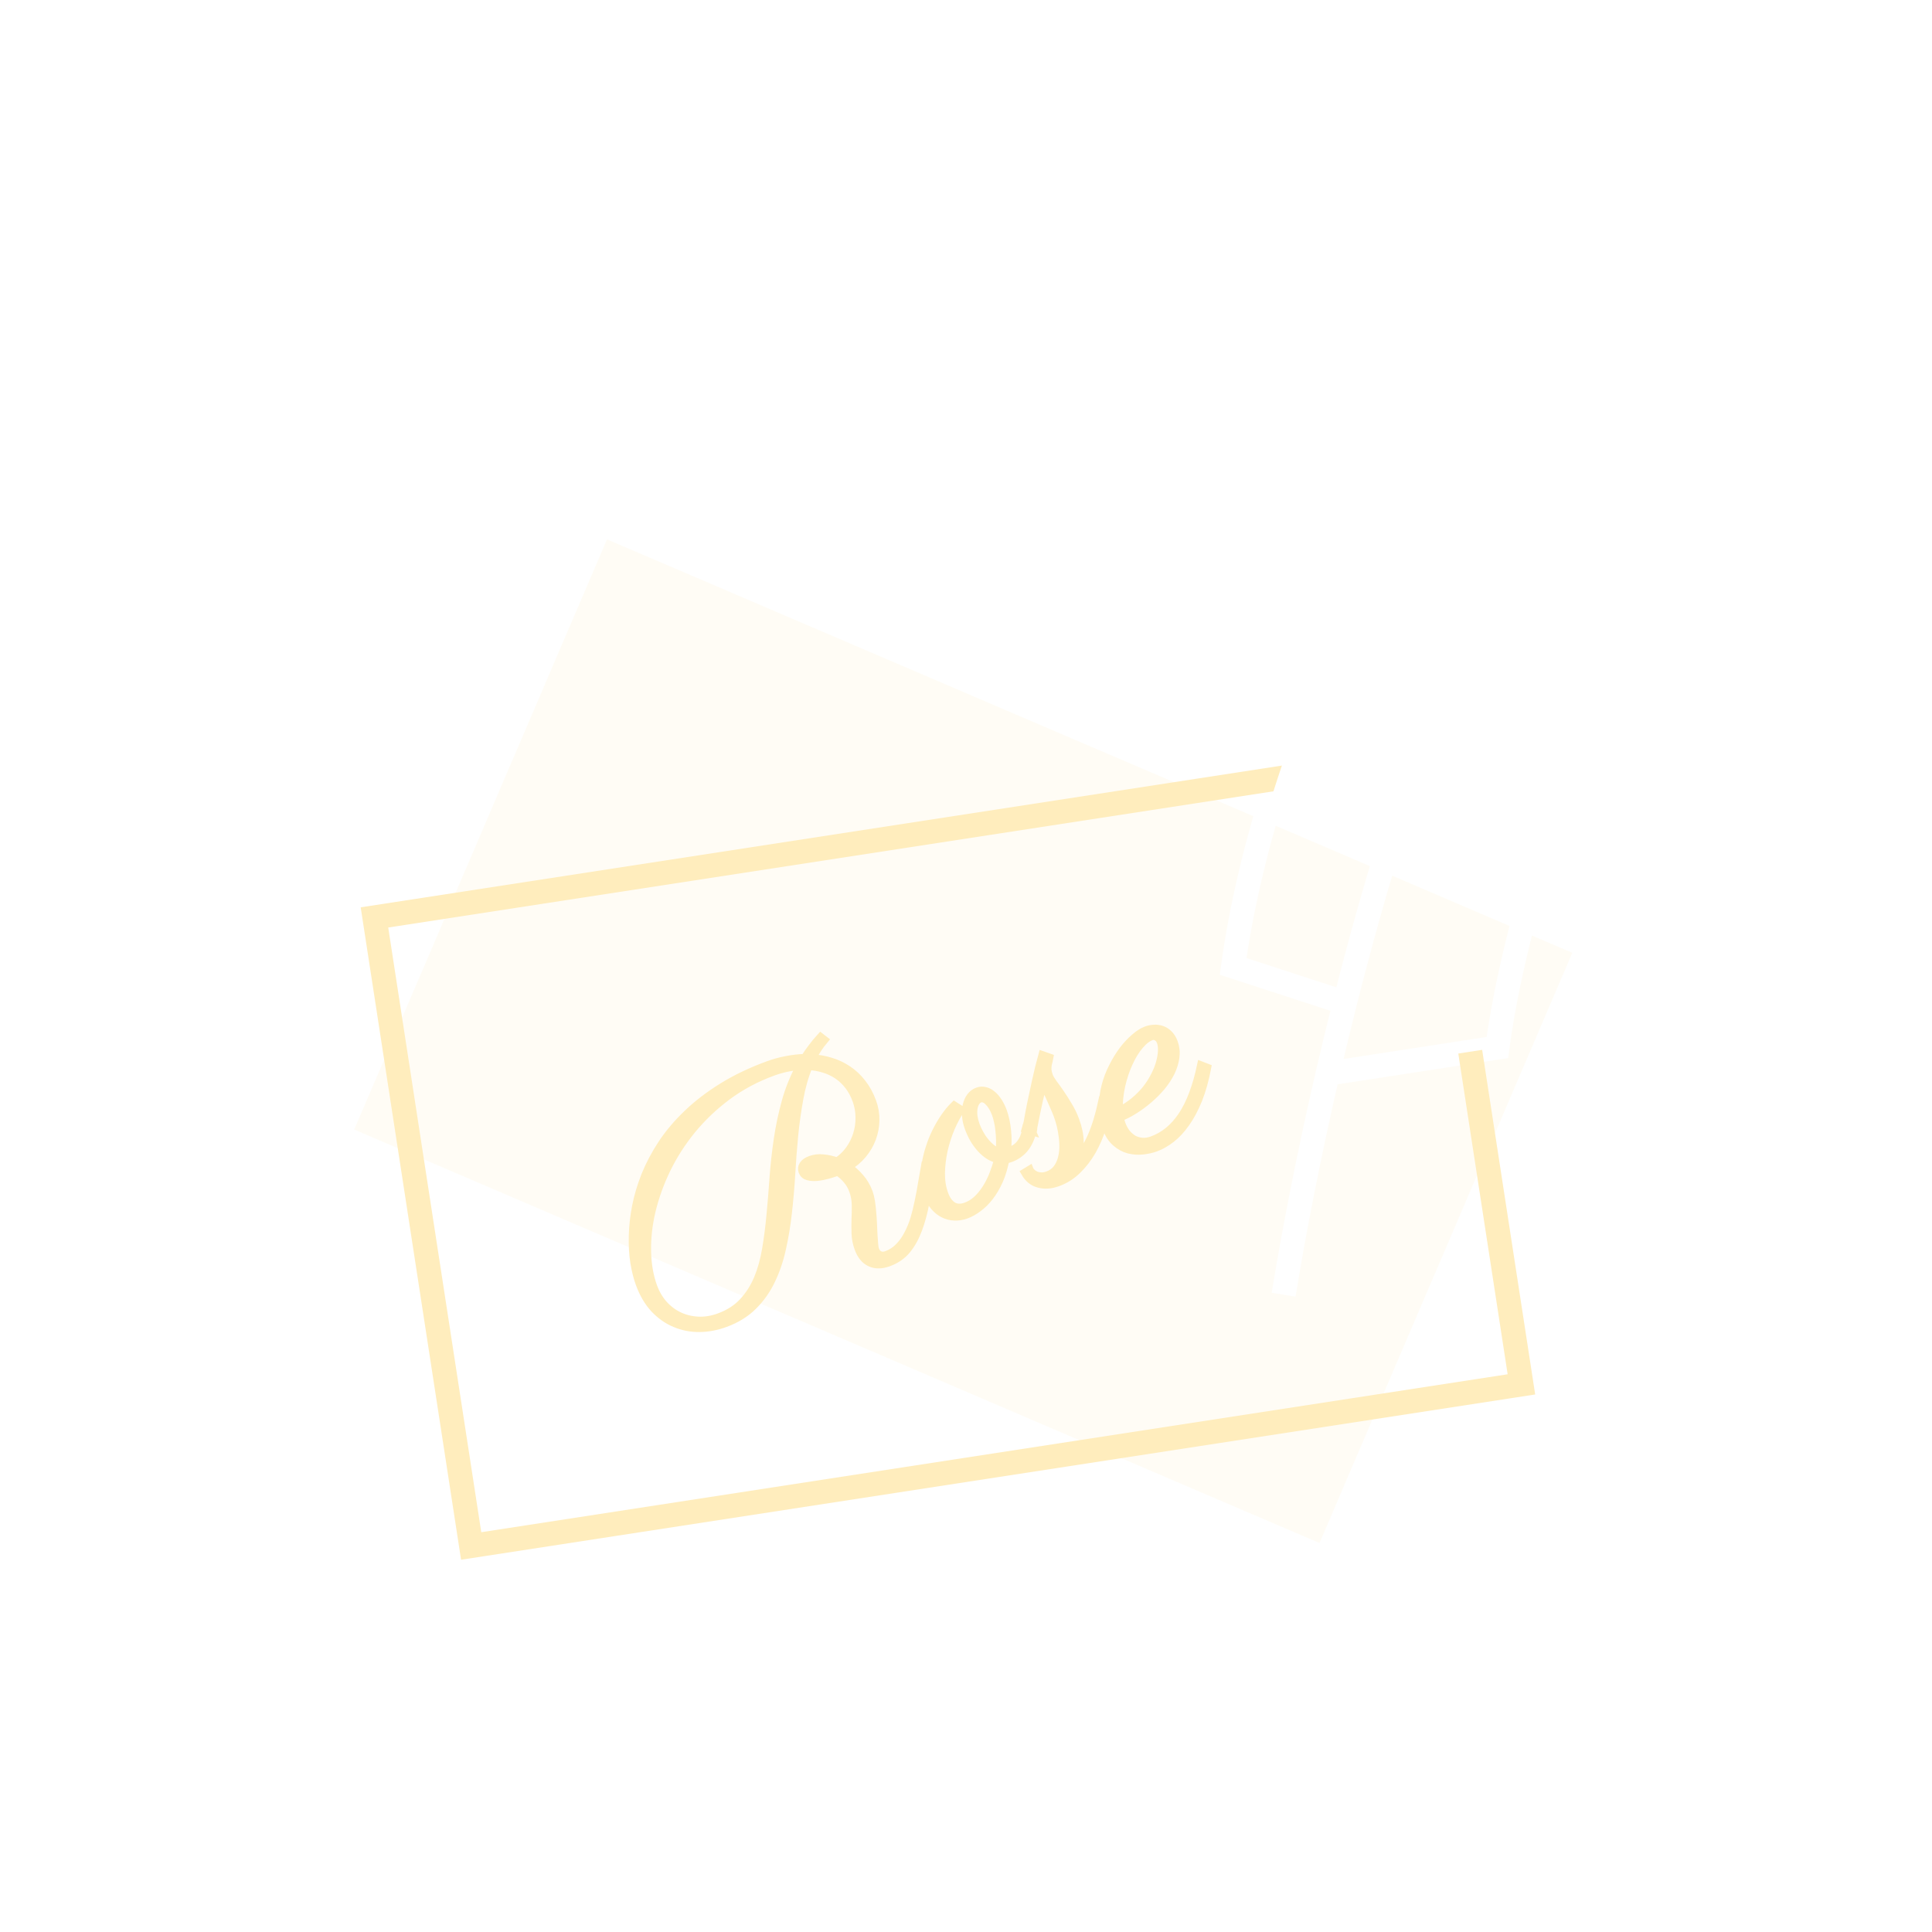 <svg width="240" height="240" viewBox="0 0 240 240" fill="none" xmlns="http://www.w3.org/2000/svg">
<g clip-path="url(#clip0)">
<g opacity="0.15" filter="url(#filter0_f)">
<rect x="195.32" y="118.363" width="79.761" height="130.453" transform="rotate(113.187 195.32 118.363)" fill="#FFEDBD"/>
</g>
<g filter="url(#filter1_d)">
<path d="M159.458 160.835C160.649 153.483 162.496 143.874 164.932 133.369M197.731 53.898C184.596 66.215 174.012 97.065 167.062 124.57M167.062 124.57L153.183 120.05C156.849 93.064 176.327 36.739 224.916 27.327C213.726 48.411 190.279 98.489 186.006 130.126L164.932 133.369M167.062 124.57C166.309 127.552 165.598 130.494 164.932 133.369" stroke="white" stroke-width="3"/>
<path fill-rule="evenodd" clip-rule="evenodd" d="M158.193 98.299L48.227 115.22L59.785 190.336L187.285 170.717L181.154 130.873L184.119 130.416L190.25 170.261L190.706 173.226L187.741 173.683L60.242 193.301L57.276 193.757L56.82 190.792L45.262 115.676L44.806 112.711L47.771 112.255L159.239 95.103C158.874 96.178 158.526 97.244 158.193 98.299Z" fill="#FFEDBD"/>
<mask id="path-4-outside-1" maskUnits="userSpaceOnUse" x="70.949" y="112.3" width="83.903" height="55.927" fill="black">
<rect fill="white" x="70.949" y="112.3" width="83.903" height="55.927"/>
<path d="M102.393 129.184C101.816 129.866 101.318 130.627 100.901 131.467C101.707 131.515 102.484 131.657 103.231 131.892C103.99 132.123 104.691 132.457 105.335 132.896C105.99 133.33 106.573 133.88 107.084 134.545C107.601 135.195 108.024 135.968 108.353 136.866C108.632 137.628 108.762 138.401 108.744 139.184C108.732 139.951 108.591 140.696 108.322 141.418C108.059 142.124 107.672 142.787 107.161 143.407C106.657 144.011 106.051 144.526 105.342 144.951C105.896 145.32 106.399 145.772 106.849 146.306C107.306 146.826 107.666 147.444 107.929 148.162C108.036 148.454 108.124 148.816 108.193 149.248C108.259 149.67 108.31 150.121 108.346 150.604C108.394 151.083 108.427 151.573 108.446 152.075C108.471 152.561 108.492 153.018 108.509 153.444C108.536 153.867 108.564 154.238 108.592 154.559C108.62 154.879 108.659 155.106 108.708 155.241C108.828 155.566 109.01 155.786 109.255 155.899C109.515 156.02 109.808 156.021 110.133 155.902C110.728 155.684 111.241 155.35 111.674 154.899C112.111 154.459 112.481 153.942 112.785 153.348C113.104 152.76 113.37 152.116 113.584 151.414C113.794 150.702 113.973 149.975 114.121 149.234C114.281 148.489 114.418 147.752 114.533 147.023C114.655 146.279 114.777 145.572 114.901 144.904L115.696 145.147C115.45 146.662 115.205 148.061 114.963 149.345C114.728 150.614 114.423 151.743 114.048 152.733C113.676 153.734 113.204 154.581 112.631 155.274C112.058 155.967 111.307 156.484 110.376 156.824C109.512 157.141 108.751 157.146 108.092 156.84C107.449 156.542 106.967 155.955 106.646 155.08C106.425 154.475 106.303 153.864 106.281 153.249C106.259 152.634 106.259 152.023 106.279 151.418C106.31 150.809 106.319 150.208 106.305 149.615C106.292 149.022 106.18 148.44 105.971 147.868C105.786 147.363 105.53 146.923 105.201 146.547C104.884 146.167 104.508 145.835 104.073 145.549C103.725 145.676 103.321 145.805 102.86 145.936C102.41 146.062 101.965 146.149 101.524 146.196C101.095 146.238 100.71 146.214 100.371 146.122C100.032 146.03 99.805 145.826 99.69 145.512C99.588 145.232 99.618 144.967 99.781 144.716C99.939 144.455 100.237 144.244 100.675 144.084C101.179 143.899 101.71 143.838 102.267 143.901C102.821 143.953 103.395 144.08 103.99 144.282C104.587 143.898 105.096 143.412 105.518 142.826C105.939 142.239 106.255 141.608 106.465 140.933C106.683 140.243 106.785 139.532 106.771 138.799C106.769 138.062 106.642 137.352 106.392 136.668C106.133 135.961 105.802 135.351 105.398 134.838C104.989 134.313 104.525 133.879 104.005 133.535C103.485 133.192 102.926 132.932 102.327 132.757C101.725 132.571 101.1 132.462 100.453 132.432C99.942 133.675 99.554 135.031 99.291 136.501C99.024 137.96 98.811 139.481 98.654 141.065C98.503 142.634 98.382 144.23 98.289 145.854C98.193 147.466 98.056 149.055 97.879 150.621C97.709 152.171 97.461 153.667 97.137 155.109C96.824 156.546 96.373 157.868 95.785 159.076C95.208 160.279 94.457 161.336 93.531 162.247C92.617 163.155 91.47 163.861 90.091 164.366C89.014 164.76 87.943 164.961 86.878 164.97C85.812 164.978 84.805 164.781 83.857 164.378C82.912 163.986 82.055 163.384 81.287 162.571C80.531 161.755 79.922 160.718 79.462 159.462C79.183 158.699 78.961 157.814 78.795 156.806C78.641 155.795 78.579 154.704 78.609 153.536C78.635 152.356 78.771 151.13 79.017 149.857C79.271 148.569 79.66 147.269 80.184 145.958C80.72 144.642 81.413 143.339 82.263 142.049C83.125 140.754 84.173 139.518 85.408 138.341C86.65 137.148 88.101 136.039 89.76 135.011C91.419 133.984 93.32 133.079 95.462 132.294C96.191 132.028 96.936 131.824 97.7 131.685C98.458 131.534 99.215 131.448 99.97 131.426C100.252 130.979 100.557 130.544 100.884 130.118C101.208 129.682 101.56 129.254 101.941 128.835L102.393 129.184ZM89.344 163.628C90.555 163.185 91.543 162.549 92.309 161.722C93.074 160.895 93.689 159.932 94.151 158.834C94.61 157.725 94.95 156.501 95.172 155.16C95.4 153.805 95.582 152.39 95.717 150.916C95.858 149.427 95.984 147.893 96.092 146.315C96.208 144.721 96.383 143.13 96.616 141.544C96.849 139.958 97.18 138.394 97.607 136.851C98.034 135.308 98.631 133.83 99.398 132.417C98.256 132.492 97.118 132.737 95.985 133.152C93.899 133.916 92.017 134.923 90.338 136.173C88.67 137.42 87.204 138.815 85.938 140.36C84.683 141.901 83.635 143.537 82.794 145.269C81.964 146.998 81.344 148.726 80.933 150.453C80.53 152.165 80.346 153.835 80.383 155.462C80.415 157.078 80.671 158.543 81.151 159.855C81.451 160.673 81.875 161.396 82.422 162.022C82.98 162.645 83.622 163.128 84.346 163.474C85.07 163.819 85.86 164.013 86.715 164.056C87.57 164.099 88.446 163.957 89.344 163.628ZM102.876 144.938C102.526 144.85 102.169 144.796 101.806 144.776C101.442 144.757 101.143 144.79 100.907 144.876C100.75 144.934 100.652 144.995 100.612 145.06C100.573 145.126 100.563 145.187 100.584 145.243C100.621 145.344 100.724 145.401 100.895 145.415C101.061 145.418 101.259 145.402 101.489 145.369C101.725 145.321 101.963 145.259 102.203 145.184C102.454 145.105 102.678 145.023 102.876 144.938Z"/>
<path d="M125.028 143.123C125.077 143.118 125.124 143.107 125.169 143.09C125.214 143.074 125.265 143.055 125.321 143.035C125.635 142.92 125.91 142.787 126.148 142.637C126.381 142.475 126.58 142.288 126.743 142.075C126.919 141.858 127.068 141.607 127.192 141.32C127.312 141.021 127.409 140.68 127.485 140.297L128.263 140.546C128.004 141.506 127.644 142.242 127.183 142.754C126.722 143.266 126.171 143.639 125.532 143.873C125.297 143.959 125.081 144.013 124.885 144.034C124.698 145.018 124.435 145.896 124.095 146.67C123.751 147.432 123.358 148.097 122.918 148.665C122.477 149.233 122.005 149.699 121.502 150.061C121.003 150.434 120.512 150.71 120.03 150.886C119.536 151.067 119.044 151.145 118.552 151.122C118.075 151.106 117.626 150.99 117.204 150.776C116.782 150.562 116.405 150.261 116.073 149.874C115.74 149.487 115.471 149.013 115.266 148.452C115.061 147.891 114.941 147.287 114.907 146.638C114.873 145.989 114.902 145.323 114.996 144.64C115.1 143.953 115.264 143.27 115.486 142.591C115.704 141.901 115.969 141.238 116.283 140.601C116.597 139.965 116.944 139.367 117.325 138.808C117.705 138.249 118.11 137.757 118.54 137.333L119.337 137.843C118.899 138.486 118.49 139.246 118.111 140.123C117.744 140.995 117.449 141.91 117.228 142.869C117.018 143.823 116.904 144.781 116.887 145.741C116.877 146.686 117.015 147.551 117.303 148.336C117.562 149.043 117.92 149.535 118.377 149.812C118.831 150.079 119.378 150.095 120.017 149.861C120.51 149.68 120.961 149.4 121.37 149.022C121.778 148.644 122.148 148.196 122.481 147.68C122.813 147.164 123.107 146.593 123.36 145.966C123.61 145.327 123.827 144.669 124.011 143.991C123.616 143.92 123.238 143.772 122.876 143.548C122.51 143.314 122.169 143.025 121.853 142.683C121.533 142.329 121.242 141.934 120.98 141.495C120.729 141.053 120.513 140.585 120.332 140.092C120.151 139.598 120.043 139.11 120.006 138.628C119.969 138.145 119.998 137.702 120.092 137.299C120.193 136.88 120.354 136.522 120.576 136.225C120.798 135.928 121.083 135.715 121.43 135.588C121.744 135.473 122.056 135.454 122.364 135.532C122.668 135.599 122.958 135.747 123.233 135.977C123.504 136.196 123.756 136.485 123.989 136.845C124.223 137.205 124.421 137.609 124.586 138.058C124.709 138.394 124.816 138.774 124.908 139.199C125 139.623 125.066 140.063 125.105 140.519C125.152 140.96 125.171 141.411 125.162 141.872C125.16 142.318 125.115 142.735 125.028 143.123ZM121.207 139.772C121.326 140.097 121.483 140.44 121.679 140.801C121.875 141.161 122.1 141.499 122.355 141.812C122.609 142.126 122.89 142.405 123.195 142.649C123.497 142.882 123.821 143.037 124.167 143.114C124.225 142.648 124.247 142.188 124.234 141.735C124.228 141.266 124.2 140.825 124.15 140.411C124.111 139.993 124.049 139.615 123.964 139.277C123.886 138.924 123.801 138.625 123.711 138.378C123.588 138.041 123.447 137.743 123.288 137.483C123.129 137.224 122.963 137.011 122.788 136.846C122.62 136.666 122.443 136.546 122.256 136.488C122.076 136.414 121.902 136.407 121.734 136.469C121.51 136.551 121.331 136.706 121.198 136.932C121.06 137.148 120.972 137.409 120.932 137.717C120.887 138.013 120.887 138.343 120.932 138.708C120.984 139.058 121.076 139.413 121.207 139.772Z"/>
<path d="M130.364 131.382C130.345 131.504 130.313 131.643 130.269 131.799C130.22 131.944 130.18 132.111 130.147 132.301C130.122 132.476 130.113 132.676 130.12 132.903C130.138 133.125 130.198 133.376 130.3 133.657C130.387 133.892 130.56 134.191 130.82 134.554C131.091 134.913 131.39 135.331 131.718 135.809C132.041 136.275 132.372 136.797 132.71 137.372C133.055 137.933 133.347 138.538 133.585 139.189C133.934 140.142 134.113 141.03 134.122 141.854C134.131 142.677 134.017 143.425 133.779 144.097C134.482 143.306 135.093 142.319 135.614 141.136C136.131 139.942 136.567 138.51 136.923 136.841L137.679 137.137C137.489 138.109 137.229 139.101 136.899 140.112C136.577 141.108 136.166 142.053 135.667 142.948C135.164 143.832 134.562 144.618 133.86 145.307C133.163 146.008 132.343 146.531 131.401 146.876C130.56 147.184 129.779 147.24 129.059 147.046C128.333 146.867 127.756 146.404 127.33 145.657L127.892 145.317C127.917 145.385 127.992 145.485 128.117 145.617C128.226 145.742 128.375 145.853 128.563 145.95C128.751 146.046 128.983 146.107 129.259 146.133C129.525 146.163 129.826 146.117 130.162 145.994C130.611 145.829 130.972 145.583 131.246 145.253C131.515 144.913 131.718 144.527 131.852 144.097C131.987 143.666 132.066 143.204 132.09 142.712C132.109 142.209 132.085 141.709 132.017 141.213C131.961 140.712 131.876 140.234 131.76 139.781C131.645 139.327 131.522 138.92 131.39 138.562C131.259 138.203 131.096 137.811 130.902 137.386C130.72 136.956 130.54 136.552 130.363 136.171C130.181 135.78 130.02 135.445 129.88 135.165C129.746 134.871 129.663 134.679 129.631 134.589L129.618 134.555C129.53 134.766 129.44 135.059 129.349 135.436C129.258 135.813 129.161 136.224 129.057 136.669C128.964 137.11 128.867 137.558 128.767 138.015C128.678 138.467 128.594 138.879 128.514 139.252C128.446 139.62 128.387 139.928 128.337 140.175C128.295 140.407 128.276 140.528 128.28 140.54L127.502 140.29C127.509 140.275 127.561 139.983 127.658 139.413C127.754 138.843 127.89 138.12 128.064 137.242C128.246 136.349 128.457 135.362 128.698 134.282C128.934 133.19 129.198 132.121 129.488 131.074L130.364 131.382Z"/>
<path d="M139.094 138.812C139.121 138.955 139.153 139.096 139.192 139.235C139.23 139.373 139.273 139.51 139.323 139.645C139.47 140.048 139.668 140.415 139.916 140.744C140.171 141.058 140.461 141.313 140.788 141.512C141.122 141.695 141.486 141.803 141.88 141.837C142.285 141.867 142.707 141.801 143.144 141.641C144.613 141.103 145.849 140.085 146.852 138.586C147.855 137.087 148.639 135.006 149.203 132.345L149.96 132.64C149.671 134.145 149.302 135.463 148.851 136.595C148.397 137.715 147.884 138.678 147.315 139.485C146.756 140.287 146.156 140.939 145.513 141.442C144.87 141.944 144.218 142.316 143.556 142.559C143.074 142.735 142.539 142.855 141.952 142.917C141.364 142.98 140.783 142.938 140.208 142.793C139.644 142.643 139.12 142.358 138.636 141.937C138.14 141.521 137.748 140.92 137.461 140.135C137.153 139.294 137.003 138.433 137.011 137.553C137.004 136.665 137.108 135.801 137.321 134.959C137.534 134.118 137.838 133.314 138.231 132.547C138.62 131.768 139.046 131.072 139.508 130.458C139.981 129.839 140.47 129.317 140.975 128.89C141.476 128.452 141.951 128.151 142.399 127.987C142.691 127.88 143.005 127.816 143.34 127.795C143.676 127.774 143.997 127.816 144.302 127.92C144.618 128.021 144.907 128.201 145.168 128.462C145.44 128.718 145.656 129.065 145.816 129.503C146.034 130.097 146.099 130.709 146.011 131.339C145.931 131.953 145.743 132.569 145.448 133.186C145.148 133.792 144.761 134.385 144.287 134.965C143.808 135.535 143.283 136.064 142.712 136.553C142.141 137.042 141.545 137.483 140.926 137.875C140.306 138.267 139.696 138.58 139.094 138.812ZM138.964 138.04C139.687 137.686 140.336 137.271 140.911 136.793C141.487 136.315 141.988 135.807 142.414 135.27C142.836 134.721 143.186 134.166 143.465 133.607C143.754 133.043 143.969 132.5 144.109 131.978C144.248 131.456 144.327 130.976 144.344 130.537C144.362 130.099 144.315 129.728 144.204 129.425C144.093 129.122 143.921 128.912 143.687 128.794C143.464 128.672 143.241 128.652 143.016 128.734C142.523 128.915 142.033 129.298 141.548 129.882C141.058 130.456 140.62 131.17 140.233 132.023C139.842 132.866 139.526 133.809 139.284 134.851C139.054 135.889 138.947 136.952 138.964 138.04Z"/>
</mask>
<path d="M102.393 129.184C101.816 129.866 101.318 130.627 100.901 131.467C101.707 131.515 102.484 131.657 103.231 131.892C103.99 132.123 104.691 132.457 105.335 132.896C105.99 133.33 106.573 133.88 107.084 134.545C107.601 135.195 108.024 135.968 108.353 136.866C108.632 137.628 108.762 138.401 108.744 139.184C108.732 139.951 108.591 140.696 108.322 141.418C108.059 142.124 107.672 142.787 107.161 143.407C106.657 144.011 106.051 144.526 105.342 144.951C105.896 145.32 106.399 145.772 106.849 146.306C107.306 146.826 107.666 147.444 107.929 148.162C108.036 148.454 108.124 148.816 108.193 149.248C108.259 149.67 108.31 150.121 108.346 150.604C108.394 151.083 108.427 151.573 108.446 152.075C108.471 152.561 108.492 153.018 108.509 153.444C108.536 153.867 108.564 154.238 108.592 154.559C108.62 154.879 108.659 155.106 108.708 155.241C108.828 155.566 109.01 155.786 109.255 155.899C109.515 156.02 109.808 156.021 110.133 155.902C110.728 155.684 111.241 155.35 111.674 154.899C112.111 154.459 112.481 153.942 112.785 153.348C113.104 152.76 113.37 152.116 113.584 151.414C113.794 150.702 113.973 149.975 114.121 149.234C114.281 148.489 114.418 147.752 114.533 147.023C114.655 146.279 114.777 145.572 114.901 144.904L115.696 145.147C115.45 146.662 115.205 148.061 114.963 149.345C114.728 150.614 114.423 151.743 114.048 152.733C113.676 153.734 113.204 154.581 112.631 155.274C112.058 155.967 111.307 156.484 110.376 156.824C109.512 157.141 108.751 157.146 108.092 156.84C107.449 156.542 106.967 155.955 106.646 155.08C106.425 154.475 106.303 153.864 106.281 153.249C106.259 152.634 106.259 152.023 106.279 151.418C106.31 150.809 106.319 150.208 106.305 149.615C106.292 149.022 106.18 148.44 105.971 147.868C105.786 147.363 105.53 146.923 105.201 146.547C104.884 146.167 104.508 145.835 104.073 145.549C103.725 145.676 103.321 145.805 102.86 145.936C102.41 146.062 101.965 146.149 101.524 146.196C101.095 146.238 100.71 146.214 100.371 146.122C100.032 146.03 99.805 145.826 99.69 145.512C99.588 145.232 99.618 144.967 99.781 144.716C99.939 144.455 100.237 144.244 100.675 144.084C101.179 143.899 101.71 143.838 102.267 143.901C102.821 143.953 103.395 144.08 103.99 144.282C104.587 143.898 105.096 143.412 105.518 142.826C105.939 142.239 106.255 141.608 106.465 140.933C106.683 140.243 106.785 139.532 106.771 138.799C106.769 138.062 106.642 137.352 106.392 136.668C106.133 135.961 105.802 135.351 105.398 134.838C104.989 134.313 104.525 133.879 104.005 133.535C103.485 133.192 102.926 132.932 102.327 132.757C101.725 132.571 101.1 132.462 100.453 132.432C99.942 133.675 99.554 135.031 99.291 136.501C99.024 137.96 98.811 139.481 98.654 141.065C98.503 142.634 98.382 144.23 98.289 145.854C98.193 147.466 98.056 149.055 97.879 150.621C97.709 152.171 97.461 153.667 97.137 155.109C96.824 156.546 96.373 157.868 95.785 159.076C95.208 160.279 94.457 161.336 93.531 162.247C92.617 163.155 91.47 163.861 90.091 164.366C89.014 164.76 87.943 164.961 86.878 164.97C85.812 164.978 84.805 164.781 83.857 164.378C82.912 163.986 82.055 163.384 81.287 162.571C80.531 161.755 79.922 160.718 79.462 159.462C79.183 158.699 78.961 157.814 78.795 156.806C78.641 155.795 78.579 154.704 78.609 153.536C78.635 152.356 78.771 151.13 79.017 149.857C79.271 148.569 79.66 147.269 80.184 145.958C80.72 144.642 81.413 143.339 82.263 142.049C83.125 140.754 84.173 139.518 85.408 138.341C86.65 137.148 88.101 136.039 89.76 135.011C91.419 133.984 93.32 133.079 95.462 132.294C96.191 132.028 96.936 131.824 97.7 131.685C98.458 131.534 99.215 131.448 99.97 131.426C100.252 130.979 100.557 130.544 100.884 130.118C101.208 129.682 101.56 129.254 101.941 128.835L102.393 129.184ZM89.344 163.628C90.555 163.185 91.543 162.549 92.309 161.722C93.074 160.895 93.689 159.932 94.151 158.834C94.61 157.725 94.95 156.501 95.172 155.16C95.4 153.805 95.582 152.39 95.717 150.916C95.858 149.427 95.984 147.893 96.092 146.315C96.208 144.721 96.383 143.13 96.616 141.544C96.849 139.958 97.18 138.394 97.607 136.851C98.034 135.308 98.631 133.83 99.398 132.417C98.256 132.492 97.118 132.737 95.985 133.152C93.899 133.916 92.017 134.923 90.338 136.173C88.67 137.42 87.204 138.815 85.938 140.36C84.683 141.901 83.635 143.537 82.794 145.269C81.964 146.998 81.344 148.726 80.933 150.453C80.53 152.165 80.346 153.835 80.383 155.462C80.415 157.078 80.671 158.543 81.151 159.855C81.451 160.673 81.875 161.396 82.422 162.022C82.98 162.645 83.622 163.128 84.346 163.474C85.07 163.819 85.86 164.013 86.715 164.056C87.57 164.099 88.446 163.957 89.344 163.628ZM102.876 144.938C102.526 144.85 102.169 144.796 101.806 144.776C101.442 144.757 101.143 144.79 100.907 144.876C100.75 144.934 100.652 144.995 100.612 145.06C100.573 145.126 100.563 145.187 100.584 145.243C100.621 145.344 100.724 145.401 100.895 145.415C101.061 145.418 101.259 145.402 101.489 145.369C101.725 145.321 101.963 145.259 102.203 145.184C102.454 145.105 102.678 145.023 102.876 144.938Z" fill="#FFEDBD"/>
<path d="M125.028 143.123C125.077 143.118 125.124 143.107 125.169 143.09C125.214 143.074 125.265 143.055 125.321 143.035C125.635 142.92 125.91 142.787 126.148 142.637C126.381 142.475 126.58 142.288 126.743 142.075C126.919 141.858 127.068 141.607 127.192 141.32C127.312 141.021 127.409 140.68 127.485 140.297L128.263 140.546C128.004 141.506 127.644 142.242 127.183 142.754C126.722 143.266 126.171 143.639 125.532 143.873C125.297 143.959 125.081 144.013 124.885 144.034C124.698 145.018 124.435 145.896 124.095 146.67C123.751 147.432 123.358 148.097 122.918 148.665C122.477 149.233 122.005 149.699 121.502 150.061C121.003 150.434 120.512 150.71 120.03 150.886C119.536 151.067 119.044 151.145 118.552 151.122C118.075 151.106 117.626 150.99 117.204 150.776C116.782 150.562 116.405 150.261 116.073 149.874C115.74 149.487 115.471 149.013 115.266 148.452C115.061 147.891 114.941 147.287 114.907 146.638C114.873 145.989 114.902 145.323 114.996 144.64C115.1 143.953 115.264 143.27 115.486 142.591C115.704 141.901 115.969 141.238 116.283 140.601C116.597 139.965 116.944 139.367 117.325 138.808C117.705 138.249 118.11 137.757 118.54 137.333L119.337 137.843C118.899 138.486 118.49 139.246 118.111 140.123C117.744 140.995 117.449 141.91 117.228 142.869C117.018 143.823 116.904 144.781 116.887 145.741C116.877 146.686 117.015 147.551 117.303 148.336C117.562 149.043 117.92 149.535 118.377 149.812C118.831 150.079 119.378 150.095 120.017 149.861C120.51 149.68 120.961 149.4 121.37 149.022C121.778 148.644 122.148 148.196 122.481 147.68C122.813 147.164 123.107 146.593 123.36 145.966C123.61 145.327 123.827 144.669 124.011 143.991C123.616 143.92 123.238 143.772 122.876 143.548C122.51 143.314 122.169 143.025 121.853 142.683C121.533 142.329 121.242 141.934 120.98 141.495C120.729 141.053 120.513 140.585 120.332 140.092C120.151 139.598 120.043 139.11 120.006 138.628C119.969 138.145 119.998 137.702 120.092 137.299C120.193 136.88 120.354 136.522 120.576 136.225C120.798 135.928 121.083 135.715 121.43 135.588C121.744 135.473 122.056 135.454 122.364 135.532C122.668 135.599 122.958 135.747 123.233 135.977C123.504 136.196 123.756 136.485 123.989 136.845C124.223 137.205 124.421 137.609 124.586 138.058C124.709 138.394 124.816 138.774 124.908 139.199C125 139.623 125.066 140.063 125.105 140.519C125.152 140.96 125.171 141.411 125.162 141.872C125.16 142.318 125.115 142.735 125.028 143.123ZM121.207 139.772C121.326 140.097 121.483 140.44 121.679 140.801C121.875 141.161 122.1 141.499 122.355 141.812C122.609 142.126 122.89 142.405 123.195 142.649C123.497 142.882 123.821 143.037 124.167 143.114C124.225 142.648 124.247 142.188 124.234 141.735C124.228 141.266 124.2 140.825 124.15 140.411C124.111 139.993 124.049 139.615 123.964 139.277C123.886 138.924 123.801 138.625 123.711 138.378C123.588 138.041 123.447 137.743 123.288 137.483C123.129 137.224 122.963 137.011 122.788 136.846C122.62 136.666 122.443 136.546 122.256 136.488C122.076 136.414 121.902 136.407 121.734 136.469C121.51 136.551 121.331 136.706 121.198 136.932C121.06 137.148 120.972 137.409 120.932 137.717C120.887 138.013 120.887 138.343 120.932 138.708C120.984 139.058 121.076 139.413 121.207 139.772Z" fill="#FFEDBD"/>
<path d="M130.364 131.382C130.345 131.504 130.313 131.643 130.269 131.799C130.22 131.944 130.18 132.111 130.147 132.301C130.122 132.476 130.113 132.676 130.12 132.903C130.138 133.125 130.198 133.376 130.3 133.657C130.387 133.892 130.56 134.191 130.82 134.554C131.091 134.913 131.39 135.331 131.718 135.809C132.041 136.275 132.372 136.797 132.71 137.372C133.055 137.933 133.347 138.538 133.585 139.189C133.934 140.142 134.113 141.03 134.122 141.854C134.131 142.677 134.017 143.425 133.779 144.097C134.482 143.306 135.093 142.319 135.614 141.136C136.131 139.942 136.567 138.51 136.923 136.841L137.679 137.137C137.489 138.109 137.229 139.101 136.899 140.112C136.577 141.108 136.166 142.053 135.667 142.948C135.164 143.832 134.562 144.618 133.86 145.307C133.163 146.008 132.343 146.531 131.401 146.876C130.56 147.184 129.779 147.24 129.059 147.046C128.333 146.867 127.756 146.404 127.33 145.657L127.892 145.317C127.917 145.385 127.992 145.485 128.117 145.617C128.226 145.742 128.375 145.853 128.563 145.95C128.751 146.046 128.983 146.107 129.259 146.133C129.525 146.163 129.826 146.117 130.162 145.994C130.611 145.829 130.972 145.583 131.246 145.253C131.515 144.913 131.718 144.527 131.852 144.097C131.987 143.666 132.066 143.204 132.09 142.712C132.109 142.209 132.085 141.709 132.017 141.213C131.961 140.712 131.876 140.234 131.76 139.781C131.645 139.327 131.522 138.92 131.39 138.562C131.259 138.203 131.096 137.811 130.902 137.386C130.72 136.956 130.54 136.552 130.363 136.171C130.181 135.78 130.02 135.445 129.88 135.165C129.746 134.871 129.663 134.679 129.631 134.589L129.618 134.555C129.53 134.766 129.44 135.059 129.349 135.436C129.258 135.813 129.161 136.224 129.057 136.669C128.964 137.11 128.867 137.558 128.767 138.015C128.678 138.467 128.594 138.879 128.514 139.252C128.446 139.62 128.387 139.928 128.337 140.175C128.295 140.407 128.276 140.528 128.28 140.54L127.502 140.29C127.509 140.275 127.561 139.983 127.658 139.413C127.754 138.843 127.89 138.12 128.064 137.242C128.246 136.349 128.457 135.362 128.698 134.282C128.934 133.19 129.198 132.121 129.488 131.074L130.364 131.382Z" fill="#FFEDBD"/>
<path d="M139.094 138.812C139.121 138.955 139.153 139.096 139.192 139.235C139.23 139.373 139.273 139.51 139.323 139.645C139.47 140.048 139.668 140.415 139.916 140.744C140.171 141.058 140.461 141.313 140.788 141.512C141.122 141.695 141.486 141.803 141.88 141.837C142.285 141.867 142.707 141.801 143.144 141.641C144.613 141.103 145.849 140.085 146.852 138.586C147.855 137.087 148.639 135.006 149.203 132.345L149.96 132.64C149.671 134.145 149.302 135.463 148.851 136.595C148.397 137.715 147.884 138.678 147.315 139.485C146.756 140.287 146.156 140.939 145.513 141.442C144.87 141.944 144.218 142.316 143.556 142.559C143.074 142.735 142.539 142.855 141.952 142.917C141.364 142.98 140.783 142.938 140.208 142.793C139.644 142.643 139.12 142.358 138.636 141.937C138.14 141.521 137.748 140.92 137.461 140.135C137.153 139.294 137.003 138.433 137.011 137.553C137.004 136.665 137.108 135.801 137.321 134.959C137.534 134.118 137.838 133.314 138.231 132.547C138.62 131.768 139.046 131.072 139.508 130.458C139.981 129.839 140.47 129.317 140.975 128.89C141.476 128.452 141.951 128.151 142.399 127.987C142.691 127.88 143.005 127.816 143.34 127.795C143.676 127.774 143.997 127.816 144.302 127.92C144.618 128.021 144.907 128.201 145.168 128.462C145.44 128.718 145.656 129.065 145.816 129.503C146.034 130.097 146.099 130.709 146.011 131.339C145.931 131.953 145.743 132.569 145.448 133.186C145.148 133.792 144.761 134.385 144.287 134.965C143.808 135.535 143.283 136.064 142.712 136.553C142.141 137.042 141.545 137.483 140.926 137.875C140.306 138.267 139.696 138.58 139.094 138.812ZM138.964 138.04C139.687 137.686 140.336 137.271 140.911 136.793C141.487 136.315 141.988 135.807 142.414 135.27C142.836 134.721 143.186 134.166 143.465 133.607C143.754 133.043 143.969 132.5 144.109 131.978C144.248 131.456 144.327 130.976 144.344 130.537C144.362 130.099 144.315 129.728 144.204 129.425C144.093 129.122 143.921 128.912 143.687 128.794C143.464 128.672 143.241 128.652 143.016 128.734C142.523 128.915 142.033 129.298 141.548 129.882C141.058 130.456 140.62 131.17 140.233 132.023C139.842 132.866 139.526 133.809 139.284 134.851C139.054 135.889 138.947 136.952 138.964 138.04Z" fill="#FFEDBD"/>
<path d="M102.393 129.184C101.816 129.866 101.318 130.627 100.901 131.467C101.707 131.515 102.484 131.657 103.231 131.892C103.99 132.123 104.691 132.457 105.335 132.896C105.99 133.33 106.573 133.88 107.084 134.545C107.601 135.195 108.024 135.968 108.353 136.866C108.632 137.628 108.762 138.401 108.744 139.184C108.732 139.951 108.591 140.696 108.322 141.418C108.059 142.124 107.672 142.787 107.161 143.407C106.657 144.011 106.051 144.526 105.342 144.951C105.896 145.32 106.399 145.772 106.849 146.306C107.306 146.826 107.666 147.444 107.929 148.162C108.036 148.454 108.124 148.816 108.193 149.248C108.259 149.67 108.31 150.121 108.346 150.604C108.394 151.083 108.427 151.573 108.446 152.075C108.471 152.561 108.492 153.018 108.509 153.444C108.536 153.867 108.564 154.238 108.592 154.559C108.62 154.879 108.659 155.106 108.708 155.241C108.828 155.566 109.01 155.786 109.255 155.899C109.515 156.02 109.808 156.021 110.133 155.902C110.728 155.684 111.241 155.35 111.674 154.899C112.111 154.459 112.481 153.942 112.785 153.348C113.104 152.76 113.37 152.116 113.584 151.414C113.794 150.702 113.973 149.975 114.121 149.234C114.281 148.489 114.418 147.752 114.533 147.023C114.655 146.279 114.777 145.572 114.901 144.904L115.696 145.147C115.45 146.662 115.205 148.061 114.963 149.345C114.728 150.614 114.423 151.743 114.048 152.733C113.676 153.734 113.204 154.581 112.631 155.274C112.058 155.967 111.307 156.484 110.376 156.824C109.512 157.141 108.751 157.146 108.092 156.84C107.449 156.542 106.967 155.955 106.646 155.08C106.425 154.475 106.303 153.864 106.281 153.249C106.259 152.634 106.259 152.023 106.279 151.418C106.31 150.809 106.319 150.208 106.305 149.615C106.292 149.022 106.18 148.44 105.971 147.868C105.786 147.363 105.53 146.923 105.201 146.547C104.884 146.167 104.508 145.835 104.073 145.549C103.725 145.676 103.321 145.805 102.86 145.936C102.41 146.062 101.965 146.149 101.524 146.196C101.095 146.238 100.71 146.214 100.371 146.122C100.032 146.03 99.805 145.826 99.69 145.512C99.588 145.232 99.618 144.967 99.781 144.716C99.939 144.455 100.237 144.244 100.675 144.084C101.179 143.899 101.71 143.838 102.267 143.901C102.821 143.953 103.395 144.08 103.99 144.282C104.587 143.898 105.096 143.412 105.518 142.826C105.939 142.239 106.255 141.608 106.465 140.933C106.683 140.243 106.785 139.532 106.771 138.799C106.769 138.062 106.642 137.352 106.392 136.668C106.133 135.961 105.802 135.351 105.398 134.838C104.989 134.313 104.525 133.879 104.005 133.535C103.485 133.192 102.926 132.932 102.327 132.757C101.725 132.571 101.1 132.462 100.453 132.432C99.942 133.675 99.554 135.031 99.291 136.501C99.024 137.96 98.811 139.481 98.654 141.065C98.503 142.634 98.382 144.23 98.289 145.854C98.193 147.466 98.056 149.055 97.879 150.621C97.709 152.171 97.461 153.667 97.137 155.109C96.824 156.546 96.373 157.868 95.785 159.076C95.208 160.279 94.457 161.336 93.531 162.247C92.617 163.155 91.47 163.861 90.091 164.366C89.014 164.76 87.943 164.961 86.878 164.97C85.812 164.978 84.805 164.781 83.857 164.378C82.912 163.986 82.055 163.384 81.287 162.571C80.531 161.755 79.922 160.718 79.462 159.462C79.183 158.699 78.961 157.814 78.795 156.806C78.641 155.795 78.579 154.704 78.609 153.536C78.635 152.356 78.771 151.13 79.017 149.857C79.271 148.569 79.66 147.269 80.184 145.958C80.72 144.642 81.413 143.339 82.263 142.049C83.125 140.754 84.173 139.518 85.408 138.341C86.65 137.148 88.101 136.039 89.76 135.011C91.419 133.984 93.32 133.079 95.462 132.294C96.191 132.028 96.936 131.824 97.7 131.685C98.458 131.534 99.215 131.448 99.97 131.426C100.252 130.979 100.557 130.544 100.884 130.118C101.208 129.682 101.56 129.254 101.941 128.835L102.393 129.184ZM89.344 163.628C90.555 163.185 91.543 162.549 92.309 161.722C93.074 160.895 93.689 159.932 94.151 158.834C94.61 157.725 94.95 156.501 95.172 155.16C95.4 153.805 95.582 152.39 95.717 150.916C95.858 149.427 95.984 147.893 96.092 146.315C96.208 144.721 96.383 143.13 96.616 141.544C96.849 139.958 97.18 138.394 97.607 136.851C98.034 135.308 98.631 133.83 99.398 132.417C98.256 132.492 97.118 132.737 95.985 133.152C93.899 133.916 92.017 134.923 90.338 136.173C88.67 137.42 87.204 138.815 85.938 140.36C84.683 141.901 83.635 143.537 82.794 145.269C81.964 146.998 81.344 148.726 80.933 150.453C80.53 152.165 80.346 153.835 80.383 155.462C80.415 157.078 80.671 158.543 81.151 159.855C81.451 160.673 81.875 161.396 82.422 162.022C82.98 162.645 83.622 163.128 84.346 163.474C85.07 163.819 85.86 164.013 86.715 164.056C87.57 164.099 88.446 163.957 89.344 163.628ZM102.876 144.938C102.526 144.85 102.169 144.796 101.806 144.776C101.442 144.757 101.143 144.79 100.907 144.876C100.75 144.934 100.652 144.995 100.612 145.06C100.573 145.126 100.563 145.187 100.584 145.243C100.621 145.344 100.724 145.401 100.895 145.415C101.061 145.418 101.259 145.402 101.489 145.369C101.725 145.321 101.963 145.259 102.203 145.184C102.454 145.105 102.678 145.023 102.876 144.938Z" stroke="#FFEDBD" mask="url(#path-4-outside-1)"/>
<path d="M125.028 143.123C125.077 143.118 125.124 143.107 125.169 143.09C125.214 143.074 125.265 143.055 125.321 143.035C125.635 142.92 125.91 142.787 126.148 142.637C126.381 142.475 126.58 142.288 126.743 142.075C126.919 141.858 127.068 141.607 127.192 141.32C127.312 141.021 127.409 140.68 127.485 140.297L128.263 140.546C128.004 141.506 127.644 142.242 127.183 142.754C126.722 143.266 126.171 143.639 125.532 143.873C125.297 143.959 125.081 144.013 124.885 144.034C124.698 145.018 124.435 145.896 124.095 146.67C123.751 147.432 123.358 148.097 122.918 148.665C122.477 149.233 122.005 149.699 121.502 150.061C121.003 150.434 120.512 150.71 120.03 150.886C119.536 151.067 119.044 151.145 118.552 151.122C118.075 151.106 117.626 150.99 117.204 150.776C116.782 150.562 116.405 150.261 116.073 149.874C115.74 149.487 115.471 149.013 115.266 148.452C115.061 147.891 114.941 147.287 114.907 146.638C114.873 145.989 114.902 145.323 114.996 144.64C115.1 143.953 115.264 143.27 115.486 142.591C115.704 141.901 115.969 141.238 116.283 140.601C116.597 139.965 116.944 139.367 117.325 138.808C117.705 138.249 118.11 137.757 118.54 137.333L119.337 137.843C118.899 138.486 118.49 139.246 118.111 140.123C117.744 140.995 117.449 141.91 117.228 142.869C117.018 143.823 116.904 144.781 116.887 145.741C116.877 146.686 117.015 147.551 117.303 148.336C117.562 149.043 117.92 149.535 118.377 149.812C118.831 150.079 119.378 150.095 120.017 149.861C120.51 149.68 120.961 149.4 121.37 149.022C121.778 148.644 122.148 148.196 122.481 147.68C122.813 147.164 123.107 146.593 123.36 145.966C123.61 145.327 123.827 144.669 124.011 143.991C123.616 143.92 123.238 143.772 122.876 143.548C122.51 143.314 122.169 143.025 121.853 142.683C121.533 142.329 121.242 141.934 120.98 141.495C120.729 141.053 120.513 140.585 120.332 140.092C120.151 139.598 120.043 139.11 120.006 138.628C119.969 138.145 119.998 137.702 120.092 137.299C120.193 136.88 120.354 136.522 120.576 136.225C120.798 135.928 121.083 135.715 121.43 135.588C121.744 135.473 122.056 135.454 122.364 135.532C122.668 135.599 122.958 135.747 123.233 135.977C123.504 136.196 123.756 136.485 123.989 136.845C124.223 137.205 124.421 137.609 124.586 138.058C124.709 138.394 124.816 138.774 124.908 139.199C125 139.623 125.066 140.063 125.105 140.519C125.152 140.96 125.171 141.411 125.162 141.872C125.16 142.318 125.115 142.735 125.028 143.123ZM121.207 139.772C121.326 140.097 121.483 140.44 121.679 140.801C121.875 141.161 122.1 141.499 122.355 141.812C122.609 142.126 122.89 142.405 123.195 142.649C123.497 142.882 123.821 143.037 124.167 143.114C124.225 142.648 124.247 142.188 124.234 141.735C124.228 141.266 124.2 140.825 124.15 140.411C124.111 139.993 124.049 139.615 123.964 139.277C123.886 138.924 123.801 138.625 123.711 138.378C123.588 138.041 123.447 137.743 123.288 137.483C123.129 137.224 122.963 137.011 122.788 136.846C122.62 136.666 122.443 136.546 122.256 136.488C122.076 136.414 121.902 136.407 121.734 136.469C121.51 136.551 121.331 136.706 121.198 136.932C121.06 137.148 120.972 137.409 120.932 137.717C120.887 138.013 120.887 138.343 120.932 138.708C120.984 139.058 121.076 139.413 121.207 139.772Z" stroke="#FFEDBD" mask="url(#path-4-outside-1)"/>
<path d="M130.364 131.382C130.345 131.504 130.313 131.643 130.269 131.799C130.22 131.944 130.18 132.111 130.147 132.301C130.122 132.476 130.113 132.676 130.12 132.903C130.138 133.125 130.198 133.376 130.3 133.657C130.387 133.892 130.56 134.191 130.82 134.554C131.091 134.913 131.39 135.331 131.718 135.809C132.041 136.275 132.372 136.797 132.71 137.372C133.055 137.933 133.347 138.538 133.585 139.189C133.934 140.142 134.113 141.03 134.122 141.854C134.131 142.677 134.017 143.425 133.779 144.097C134.482 143.306 135.093 142.319 135.614 141.136C136.131 139.942 136.567 138.51 136.923 136.841L137.679 137.137C137.489 138.109 137.229 139.101 136.899 140.112C136.577 141.108 136.166 142.053 135.667 142.948C135.164 143.832 134.562 144.618 133.86 145.307C133.163 146.008 132.343 146.531 131.401 146.876C130.56 147.184 129.779 147.24 129.059 147.046C128.333 146.867 127.756 146.404 127.33 145.657L127.892 145.317C127.917 145.385 127.992 145.485 128.117 145.617C128.226 145.742 128.375 145.853 128.563 145.95C128.751 146.046 128.983 146.107 129.259 146.133C129.525 146.163 129.826 146.117 130.162 145.994C130.611 145.829 130.972 145.583 131.246 145.253C131.515 144.913 131.718 144.527 131.852 144.097C131.987 143.666 132.066 143.204 132.09 142.712C132.109 142.209 132.085 141.709 132.017 141.213C131.961 140.712 131.876 140.234 131.76 139.781C131.645 139.327 131.522 138.92 131.39 138.562C131.259 138.203 131.096 137.811 130.902 137.386C130.72 136.956 130.54 136.552 130.363 136.171C130.181 135.78 130.02 135.445 129.88 135.165C129.746 134.871 129.663 134.679 129.631 134.589L129.618 134.555C129.53 134.766 129.44 135.059 129.349 135.436C129.258 135.813 129.161 136.224 129.057 136.669C128.964 137.11 128.867 137.558 128.767 138.015C128.678 138.467 128.594 138.879 128.514 139.252C128.446 139.62 128.387 139.928 128.337 140.175C128.295 140.407 128.276 140.528 128.28 140.54L127.502 140.29C127.509 140.275 127.561 139.983 127.658 139.413C127.754 138.843 127.89 138.12 128.064 137.242C128.246 136.349 128.457 135.362 128.698 134.282C128.934 133.19 129.198 132.121 129.488 131.074L130.364 131.382Z" stroke="#FFEDBD" mask="url(#path-4-outside-1)"/>
<path d="M139.094 138.812C139.121 138.955 139.153 139.096 139.192 139.235C139.23 139.373 139.273 139.51 139.323 139.645C139.47 140.048 139.668 140.415 139.916 140.744C140.171 141.058 140.461 141.313 140.788 141.512C141.122 141.695 141.486 141.803 141.88 141.837C142.285 141.867 142.707 141.801 143.144 141.641C144.613 141.103 145.849 140.085 146.852 138.586C147.855 137.087 148.639 135.006 149.203 132.345L149.96 132.64C149.671 134.145 149.302 135.463 148.851 136.595C148.397 137.715 147.884 138.678 147.315 139.485C146.756 140.287 146.156 140.939 145.513 141.442C144.87 141.944 144.218 142.316 143.556 142.559C143.074 142.735 142.539 142.855 141.952 142.917C141.364 142.98 140.783 142.938 140.208 142.793C139.644 142.643 139.12 142.358 138.636 141.937C138.14 141.521 137.748 140.92 137.461 140.135C137.153 139.294 137.003 138.433 137.011 137.553C137.004 136.665 137.108 135.801 137.321 134.959C137.534 134.118 137.838 133.314 138.231 132.547C138.62 131.768 139.046 131.072 139.508 130.458C139.981 129.839 140.47 129.317 140.975 128.89C141.476 128.452 141.951 128.151 142.399 127.987C142.691 127.88 143.005 127.816 143.34 127.795C143.676 127.774 143.997 127.816 144.302 127.92C144.618 128.021 144.907 128.201 145.168 128.462C145.44 128.718 145.656 129.065 145.816 129.503C146.034 130.097 146.099 130.709 146.011 131.339C145.931 131.953 145.743 132.569 145.448 133.186C145.148 133.792 144.761 134.385 144.287 134.965C143.808 135.535 143.283 136.064 142.712 136.553C142.141 137.042 141.545 137.483 140.926 137.875C140.306 138.267 139.696 138.58 139.094 138.812ZM138.964 138.04C139.687 137.686 140.336 137.271 140.911 136.793C141.487 136.315 141.988 135.807 142.414 135.27C142.836 134.721 143.186 134.166 143.465 133.607C143.754 133.043 143.969 132.5 144.109 131.978C144.248 131.456 144.327 130.976 144.344 130.537C144.362 130.099 144.315 129.728 144.204 129.425C144.093 129.122 143.921 128.912 143.687 128.794C143.464 128.672 143.241 128.652 143.016 128.734C142.523 128.915 142.033 129.298 141.548 129.882C141.058 130.456 140.62 131.17 140.233 132.023C139.842 132.866 139.526 133.809 139.284 134.851C139.054 135.889 138.947 136.952 138.964 138.04Z" stroke="#FFEDBD" mask="url(#path-4-outside-1)"/>
</g>
</g>
<defs>
<filter id="filter0_f" x="-6" y="17" width="251.32" height="224.682" filterUnits="userSpaceOnUse" color-interpolation-filters="sRGB">
<feFlood flood-opacity="0" result="BackgroundImageFix"/>
<feBlend mode="normal" in="SourceGraphic" in2="BackgroundImageFix" result="shape"/>
<feGaussianBlur stdDeviation="25" result="effect1_foregroundBlur"/>
</filter>
<filter id="filter1_d" x="29.806" y="10.257" width="212.907" height="198.5" filterUnits="userSpaceOnUse" color-interpolation-filters="sRGB">
<feFlood flood-opacity="0" result="BackgroundImageFix"/>
<feColorMatrix in="SourceAlpha" type="matrix" values="0 0 0 0 0 0 0 0 0 0 0 0 0 0 0 0 0 0 127 0"/>
<feOffset/>
<feGaussianBlur stdDeviation="7.5"/>
<feColorMatrix type="matrix" values="0 0 0 0 1 0 0 0 0 1 0 0 0 0 1 0 0 0 0.75 0"/>
<feBlend mode="normal" in2="BackgroundImageFix" result="effect1_dropShadow"/>
<feBlend mode="normal" in="SourceGraphic" in2="effect1_dropShadow" result="shape"/>
</filter>
<clipPath id="clip0">
<rect width="240" height="240" fill="white"/>
</clipPath>
</defs>
</svg>
